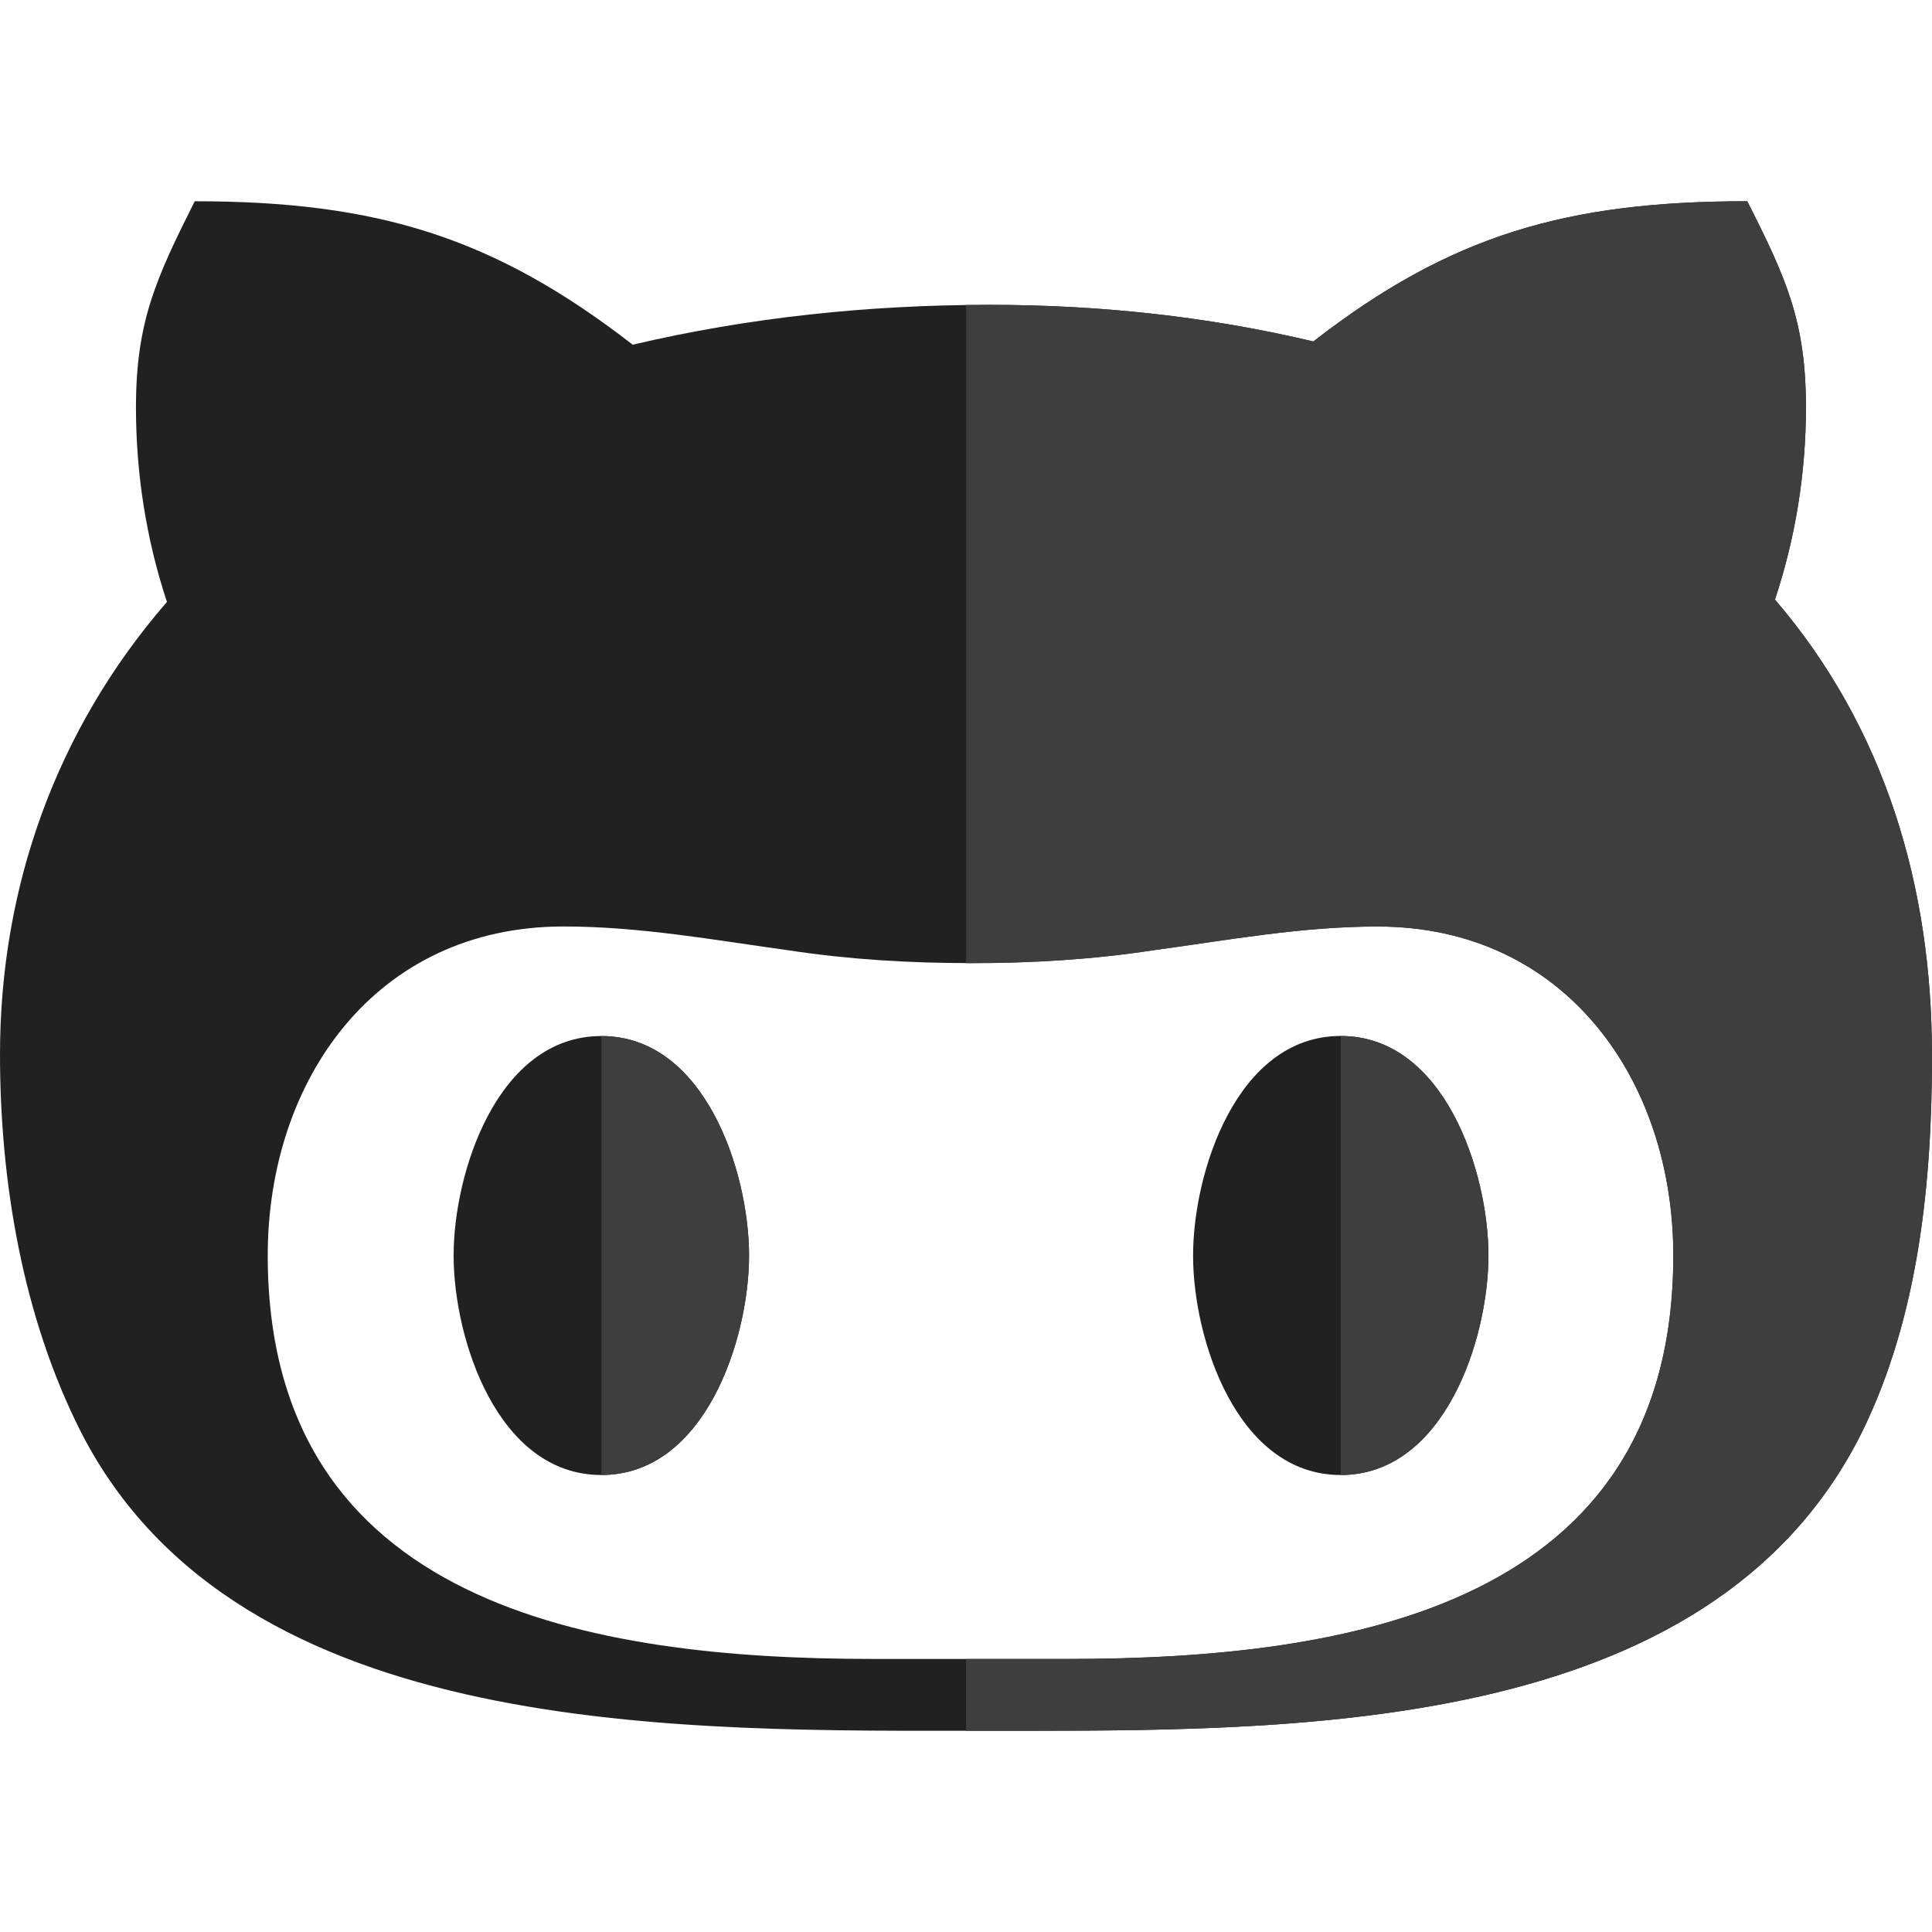 <svg xmlns="http://www.w3.org/2000/svg" enable-background="new 0 0 24 24" viewBox="0 0 24 24" id="github-alt"><path fill="#212121" d="m7.47 18.323c1.29 0 1.835-1.692 1.835-2.727s-.546-2.726-1.835-2.726-1.835 1.692-1.835 2.727.545 2.726 1.835 2.726z"></path><path fill="#212121" d="m12.29 21.5c3.73 0 8.94.09 10.836-3.701.714-1.45.874-3.123.874-4.701h-.001c0-2.073-.575-4.047-1.95-5.65.255-.766.385-1.573.385-2.385 0-1.064-.24-1.598-.729-2.563-2.24 0-3.69.42-5.39 1.742-1.31-.312-2.669-.455-4.02-.455-1.496 0-2.986.154-4.435.495-1.726-1.337-3.176-1.782-5.441-1.782-.484.965-.73 1.499-.73 2.563 0 .811.125 1.632.385 2.414-1.379 1.589-2.074 3.548-2.074 5.621 0 1.578.281 3.266 1.01 4.7 1.97 3.835 7.491 3.702 11.28 3.702zm-5.289-9.991c.95 0 1.865.168 2.8.297.75.114 1.496.158 2.255.158.765 0 1.51-.045 2.255-.158.95-.129 1.855-.297 2.8-.297 2.339 0 3.675 1.915 3.675 4.087 0 4.349-4.015 5.012-7.53 5.012h-2.41c-3.5 0-7.52-.667-7.52-5.012 0-2.172 1.334-4.087 3.675-4.087z"></path><path fill="#3e3e3e" d="m21.705 2.5c-2.24 0-3.69.42-5.39 1.742-1.31-.312-2.669-.455-4.02-.455-.098 0-.196.001-.294.002v8.176h.056c.765 0 1.51-.045 2.255-.158.95-.129 1.855-.297 2.8-.297 2.339 0 3.675 1.915 3.675 4.087 0 4.349-4.015 5.012-7.53 5.012h-1.257v.891h.29.515c3.68 0 8.511-.082 10.321-3.701.714-1.45.874-3.123.874-4.701h-.001c0-2.073-.575-4.047-1.95-5.65.255-.766.385-1.573.385-2.385 0-1.064-.24-1.598-.729-2.563z"></path><path fill="#212121" d="m16.655 18.323c1.289 0 1.835-1.692 1.835-2.727s-.545-2.727-1.835-2.727-1.834 1.692-1.834 2.727c-.001 1.035.544 2.727 1.834 2.727z"></path><g fill="#3e3e3e"><path d="M16.655 12.87v5.453c1.289 0 1.835-1.692 1.835-2.727 0-1.034-.546-2.726-1.835-2.726zM7.47 12.87v5.453c1.289 0 1.835-1.692 1.835-2.727 0-1.034-.546-2.726-1.835-2.726z"></path></g></svg>